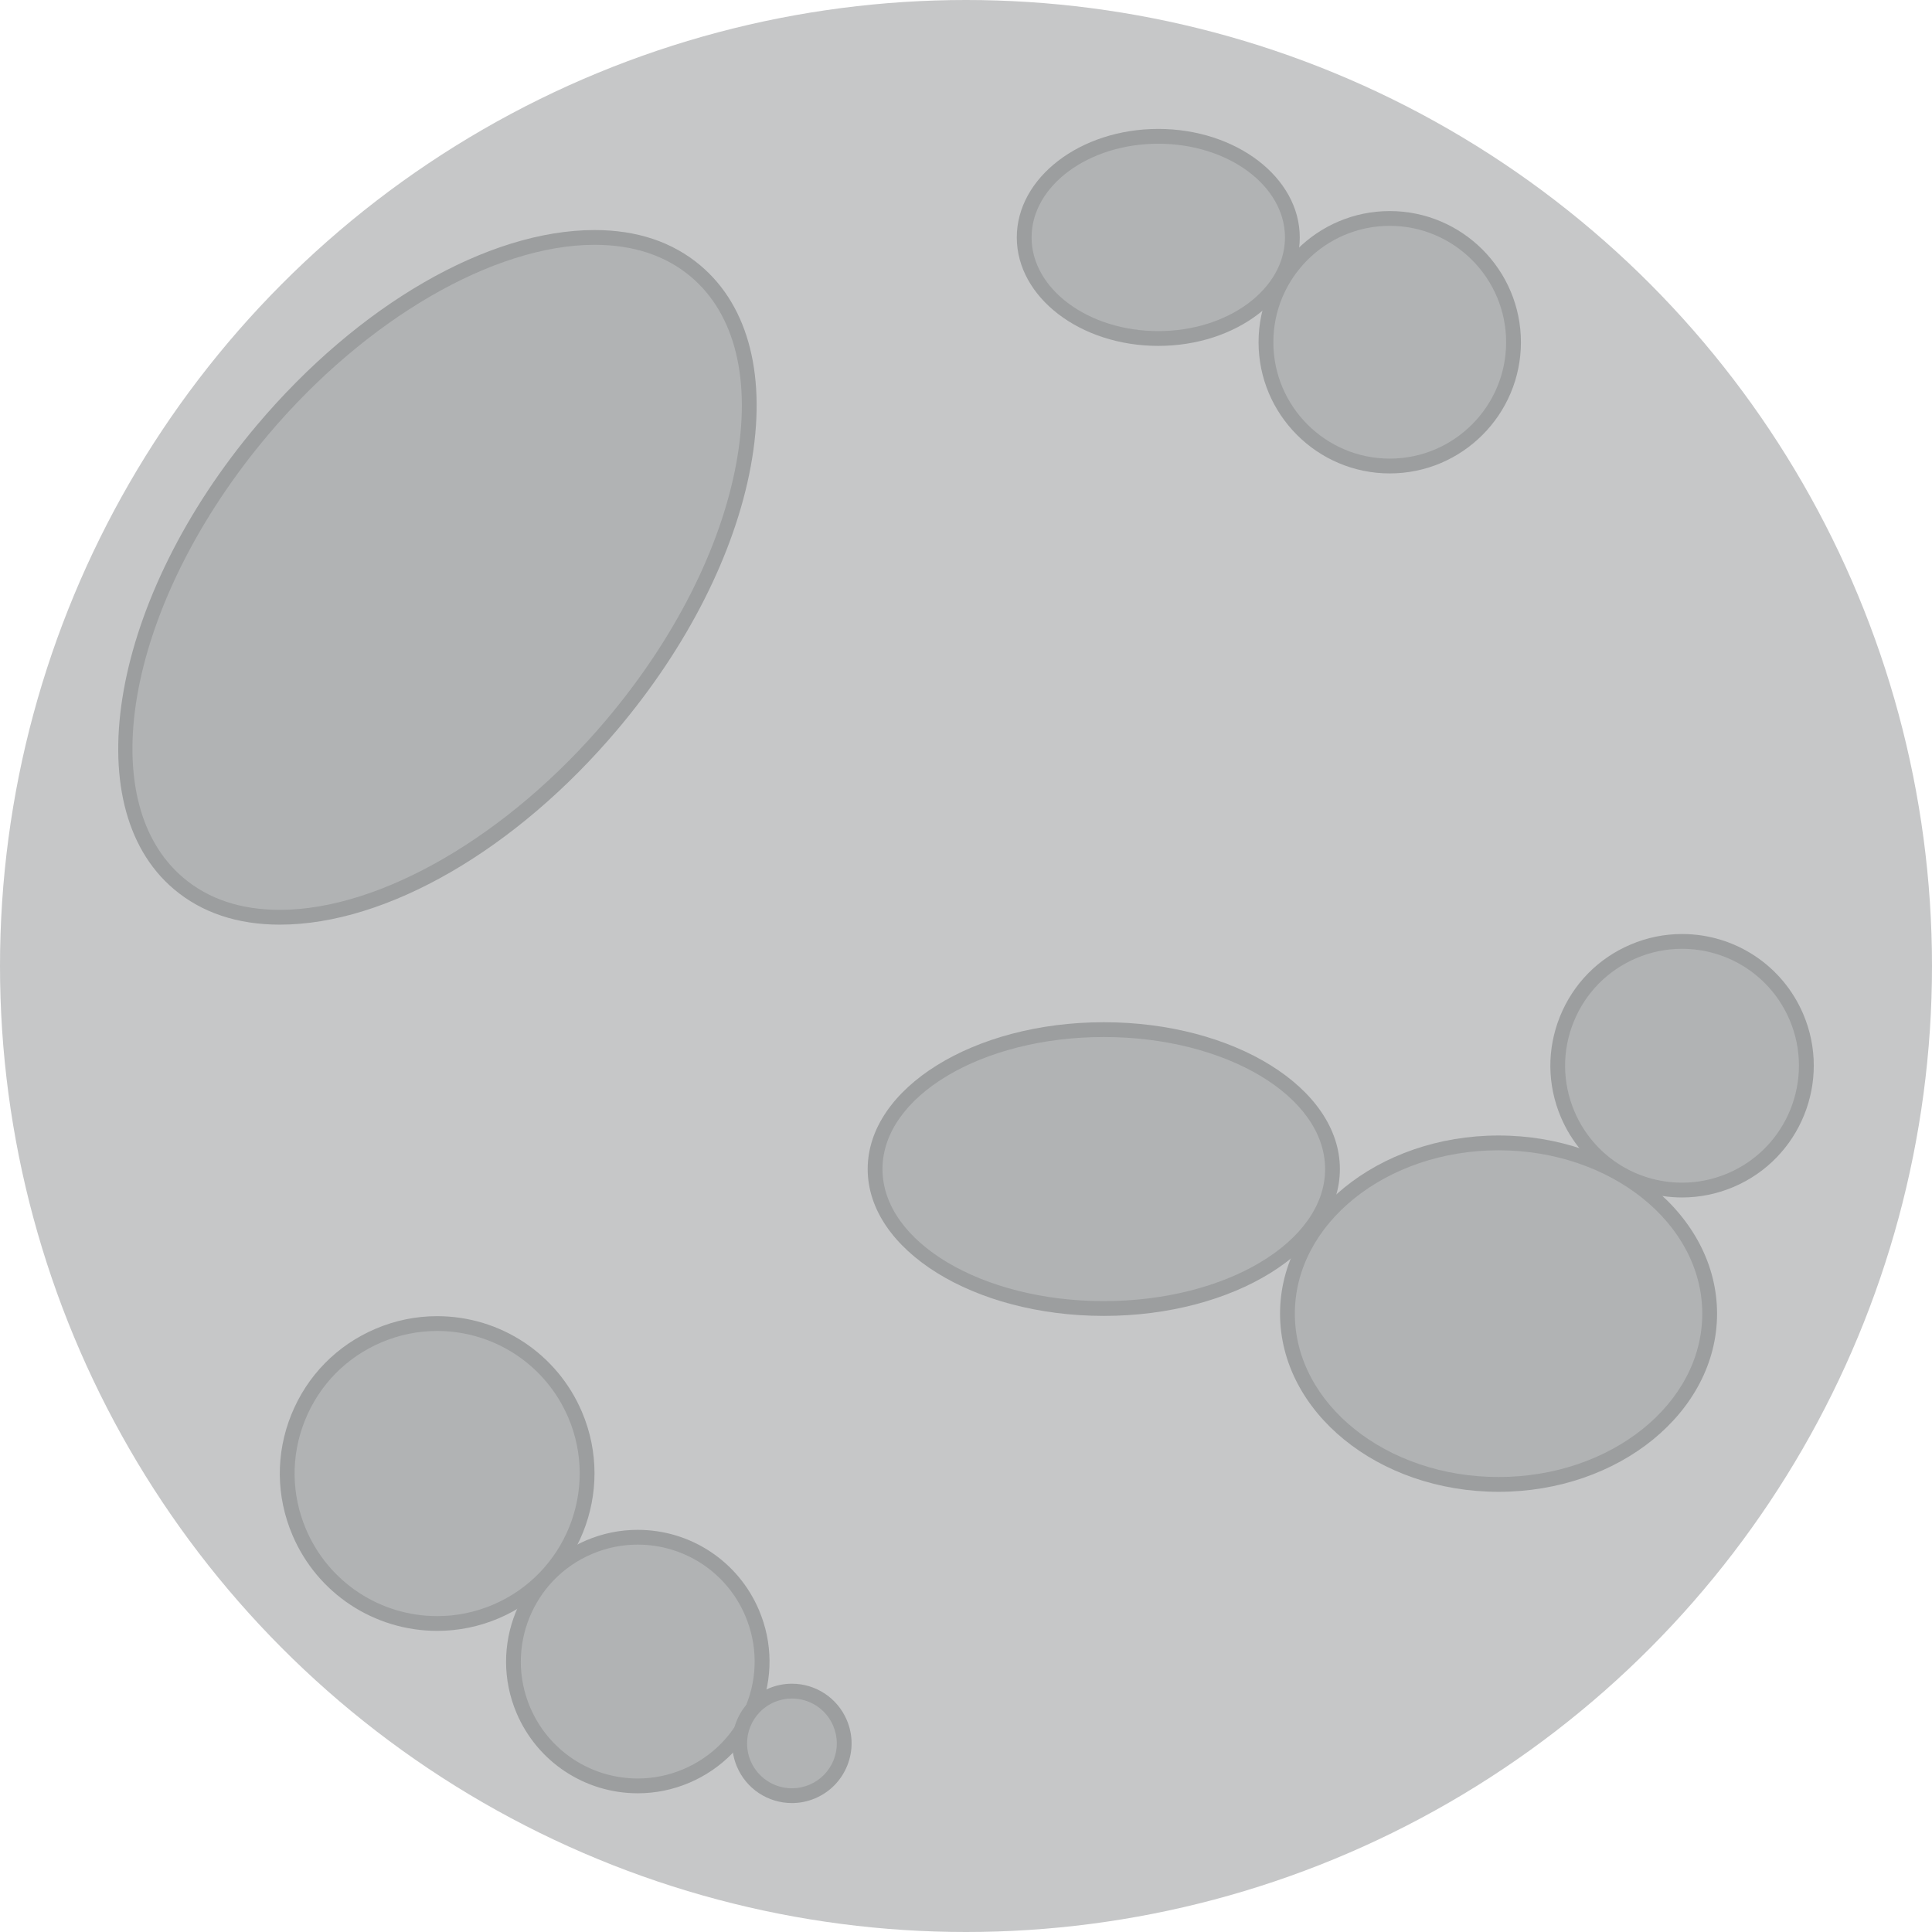 <?xml version="1.0" encoding="UTF-8" standalone="no"?>
<svg
   xmlns:dc="http://purl.org/dc/elements/1.1/"
   xmlns:cc="http://creativecommons.org/ns#"
   xmlns:rdf="http://www.w3.org/1999/02/22-rdf-syntax-ns#"
   xmlns:svg="http://www.w3.org/2000/svg"
   xmlns="http://www.w3.org/2000/svg"
   version="1.1"
   id="svg39516"
   viewBox="0 0 130.622 130.622"
   width="36.864mm"
   height="36.864mm">
  <defs
     id="defs39522" />
  <g
     id="g18987"
     transform="translate(-2781.416,-140.169)">
    <g
       id="g18989">
      <circle
         style="fill:#c6c7c8"
         cx="2846.727"
         cy="205.48"
         r="65.311"
         id="circle18991" />
    </g>
  </g>
  <g
     id="g18993"
     transform="translate(-2775.514,-131.462)">
    <g
       id="g18995">
      <ellipse
         style="fill:#b1b3b4"
         cx="2853.825"
         cy="147.514"
         rx="9.066"
         ry="6.834"
         id="ellipse18997" />
      <path
         style="fill:#9c9e9f"
         d="m 2853.825,154.848 c -5.275,0 -9.566,-3.29 -9.566,-7.334 0,-4.045 4.292,-7.335 9.566,-7.335 5.274,0 9.566,3.29 9.566,7.335 0,4.044 -4.291,7.334 -9.566,7.334 l 0,0 z m 0,-13.669 c -4.724,0 -8.566,2.842 -8.566,6.335 0,3.492 3.843,6.334 8.566,6.334 4.723,0 8.566,-2.842 8.566,-6.334 0,-3.493 -3.843,-6.335 -8.566,-6.335 l 0,0 z"
         id="path18999" />
    </g>
    <g
       id="g19001">
      <circle
         style="fill:#b1b3b4"
         cx="2869.474"
         cy="154.601"
         r="8.369"
         id="circle19003" />
      <path
         style="fill:#9c9e9f"
         d="m 2869.474,163.47 c -4.891,0 -8.869,-3.979 -8.869,-8.869 0,-4.89 3.979,-8.869 8.869,-8.869 4.89,0 8.869,3.979 8.869,8.869 0,4.89 -3.978,8.869 -8.869,8.869 l 0,0 z m 0,-16.739 c -4.339,0 -7.869,3.53 -7.869,7.869 0,4.339 3.53,7.869 7.869,7.869 4.339,0 7.869,-3.53 7.869,-7.869 0,-4.339 -3.53,-7.869 -7.869,-7.869 l 0,0 z"
         id="path19005" />
    </g>
    <g
       id="g19007">
      <ellipse
         style="fill:#b1b3b4"
         cx="2850.141"
         cy="210.503"
         rx="15.463"
         ry="9.427"
         id="ellipse19009" />
      <path
         style="fill:#9c9e9f"
         d="m 2850.141,220.43 c -8.802,0 -15.963,-4.453 -15.963,-9.927 0,-5.475 7.161,-9.929 15.963,-9.929 8.802,0 15.963,4.454 15.963,9.929 0,5.474 -7.161,9.927 -15.963,9.927 l 0,0 z m 0,-18.856 c -8.25,0 -14.963,4.005 -14.963,8.929 0,4.922 6.712,8.927 14.963,8.927 8.251,0 14.963,-4.004 14.963,-8.927 0,-4.923 -6.712,-8.929 -14.963,-8.929 l 0,0 z"
         id="path19011" />
    </g>
    <g
       id="g19013">
      <ellipse
         style="fill:#b1b3b4"
         cx="2876.831"
         cy="220.278"
         rx="14.273"
         ry="11.545"
         id="ellipse19015" />
      <path
         style="fill:#9c9e9f"
         d="m 2876.831,232.323 c -8.146,0 -14.773,-5.403 -14.773,-12.045 0,-6.642 6.627,-12.045 14.773,-12.045 8.146,0 14.773,5.403 14.773,12.045 0,6.642 -6.627,12.045 -14.773,12.045 l 0,0 z m 0,-23.09 c -7.595,0 -13.773,4.955 -13.773,11.045 0,6.09 6.178,11.045 13.773,11.045 7.595,0 13.773,-4.955 13.773,-11.045 0,-6.09 -6.179,-11.045 -13.773,-11.045 l 0,0 z"
         id="path19017" />
    </g>
    <g
       id="g19019">
      <ellipse
         style="fill:#b1b3b4"
         transform="matrix(0.764,0.645,-0.645,0.764,771.727,-1769.352)"
         cx="2805.073"
         cy="170.496"
         rx="15.451"
         ry="27.093"
         id="ellipse19021" />
      <path
         style="fill:#9c9e9f"
         d="m 2794.432,193.977 c -2.866,0 -5.274,-0.807 -7.159,-2.397 -6.72,-5.675 -4.203,-19.749 5.611,-31.373 6.87,-8.138 15.618,-13.192 22.83,-13.192 2.865,0 5.274,0.807 7.158,2.397 3.297,2.783 4.504,7.607 3.399,13.585 -1.087,5.877 -4.287,12.195 -9.011,17.79 -6.868,8.135 -15.616,13.19 -22.828,13.19 l 0,0 z m 21.282,-45.963 c -6.821,0 -15.482,5.039 -22.065,12.837 -9.459,11.203 -12.03,24.646 -5.73,29.965 1.699,1.434 3.891,2.161 6.514,2.161 6.82,0 15.481,-5.039 22.064,-12.836 4.613,-5.464 7.735,-11.617 8.791,-17.326 1.037,-5.609 -0.05,-10.098 -3.061,-12.64 -1.699,-1.434 -3.891,-2.161 -6.513,-2.161 l 0,0 z"
         id="path19023" />
    </g>
    <g
       id="g19025">
      <circle
         style="fill:#b1b3b4"
         cx="2805.073"
         cy="231.086"
         r="10.137"
         id="circle19027" />
      <path
         style="fill:#9c9e9f"
         d="m 2805.078,241.725 c -4.278,0 -8.123,-2.544 -9.794,-6.481 -1.111,-2.614 -1.138,-5.504 -0.074,-8.139 1.064,-2.635 3.09,-4.697 5.704,-5.808 1.327,-0.563 2.724,-0.849 4.154,-0.849 4.277,0 8.122,2.543 9.794,6.48 2.293,5.398 -0.233,11.655 -5.63,13.948 -1.327,0.563 -2.724,0.849 -4.154,0.849 l 0,0 z m -0.011,-20.277 c -1.294,0 -2.561,0.259 -3.763,0.77 -2.369,1.006 -4.204,2.875 -5.167,5.262 -0.964,2.387 -0.94,5.005 0.066,7.374 1.516,3.567 4.999,5.873 8.875,5.873 1.294,0 2.561,-0.259 3.762,-0.769 4.89,-2.078 7.179,-7.747 5.102,-12.638 -1.516,-3.568 -4.999,-5.872 -8.875,-5.872 l 0,0 z"
         id="path19029" />
    </g>
    <g
       id="g19031">
      <circle
         style="fill:#b1b3b4"
         cx="2818.632"
         cy="243.8"
         r="8.404"
         id="circle19033" />
      <path
         style="fill:#9c9e9f"
         d="m 2818.636,252.706 c -3.581,0 -6.798,-2.129 -8.198,-5.425 -1.919,-4.519 0.195,-9.756 4.713,-11.676 1.111,-0.472 2.281,-0.711 3.479,-0.711 3.58,0 6.798,2.129 8.197,5.424 0.931,2.189 0.953,4.61 0.063,6.815 -0.891,2.206 -2.586,3.932 -4.775,4.862 -1.112,0.471 -2.282,0.711 -3.479,0.711 l 0,0 z m -0.01,-16.812 c -1.063,0 -2.101,0.212 -3.087,0.631 -4.011,1.704 -5.888,6.354 -4.184,10.365 1.242,2.925 4.099,4.815 7.277,4.815 1.062,0 2.101,-0.212 3.087,-0.631 1.943,-0.826 3.448,-2.358 4.238,-4.316 0.791,-1.958 0.771,-4.106 -0.055,-6.05 -1.241,-2.925 -4.098,-4.814 -7.276,-4.814 l 0,0 z"
         id="path19035" />
    </g>
    <g
       id="g19037">
      <circle
         style="fill:#b1b3b4"
         cx="2889.241"
         cy="203.517"
         r="8.403"
         id="circle19039" />
      <path
         style="fill:#9c9e9f"
         d="m 2889.244,212.422 c -3.58,0 -6.798,-2.129 -8.198,-5.425 -0.93,-2.189 -0.951,-4.608 -0.062,-6.813 0.891,-2.206 2.586,-3.932 4.776,-4.862 1.11,-0.472 2.281,-0.711 3.478,-0.711 3.58,0 6.798,2.128 8.197,5.423 1.919,4.52 -0.195,9.758 -4.714,11.677 -1.11,0.472 -2.28,0.711 -3.477,0.711 l 0,0 z m -0.01,-16.811 c -1.063,0 -2.101,0.212 -3.087,0.631 -1.944,0.826 -3.449,2.358 -4.239,4.315 -0.79,1.957 -0.771,4.105 0.055,6.049 1.243,2.926 4.1,4.816 7.277,4.816 1.062,0 2.101,-0.212 3.087,-0.631 4.011,-1.704 5.888,-6.354 4.185,-10.366 -1.243,-2.925 -4.099,-4.814 -7.278,-4.814 l 0,0 z"
         id="path19041" />
    </g>
    <g
       id="g19043">
      <circle
         style="fill:#b1b3b4"
         cx="2829.055"
         cy="249.333"
         r="3.534"
         id="circle19045" />
      <path
         style="fill:#9c9e9f"
         d="m 2829.056,253.367 c -1.623,0 -3.081,-0.964 -3.715,-2.457 -0.421,-0.992 -0.431,-2.088 -0.027,-3.088 0.403,-0.999 1.172,-1.781 2.164,-2.203 0.503,-0.213 1.033,-0.322 1.575,-0.322 1.621,0 3.079,0.965 3.713,2.458 0.421,0.991 0.432,2.087 0.028,3.086 -0.404,0.999 -1.171,1.781 -2.163,2.203 -0.503,0.215 -1.033,0.323 -1.575,0.323 l 0,0 z m 0,-7.069 c -0.407,0 -0.806,0.082 -1.185,0.242 -1.54,0.654 -2.261,2.439 -1.607,3.979 0.477,1.122 1.574,1.848 2.795,1.848 0.407,0 0.806,-0.082 1.185,-0.242 0.746,-0.317 1.323,-0.905 1.626,-1.657 0.303,-0.752 0.295,-1.576 -0.022,-2.321 -0.476,-1.124 -1.573,-1.849 -2.792,-1.849 l 0,0 z"
         id="path19047" />
    </g>
  </g>
</svg>
